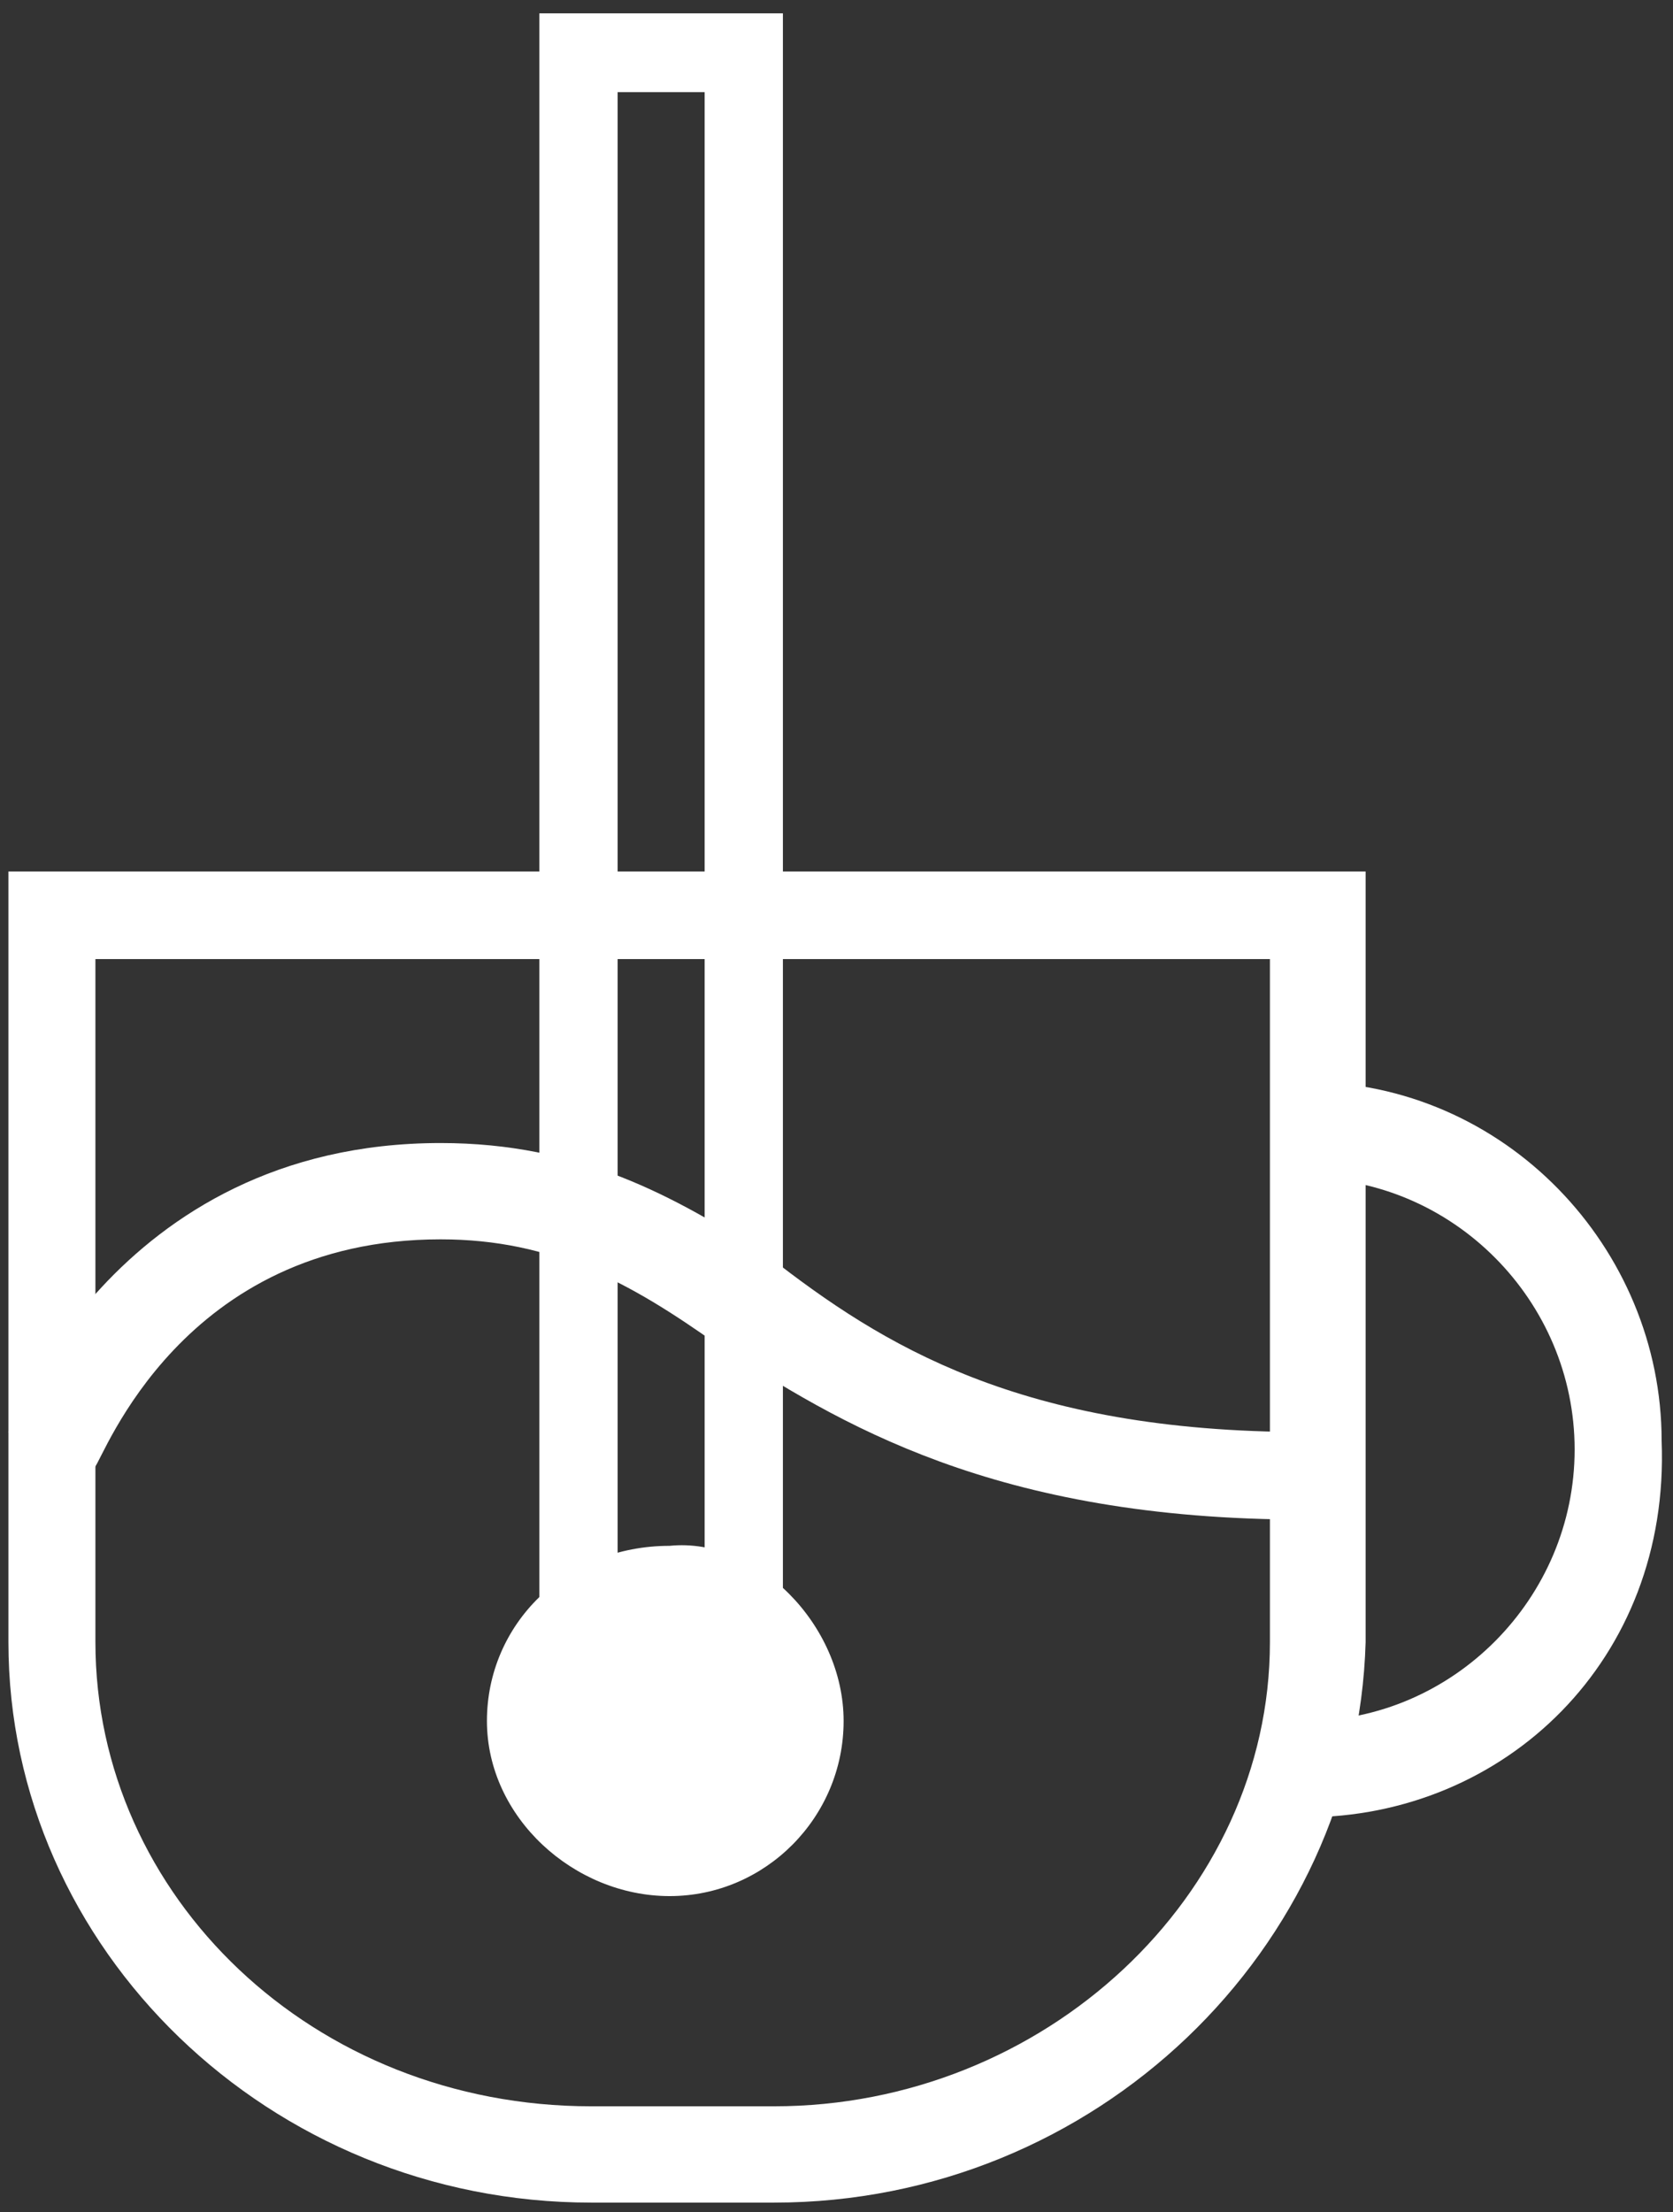 <svg width="59" height="78" viewBox="0 0 59 78" fill="none" xmlns="http://www.w3.org/2000/svg">
<rect x="0" y="0" width="59" height="78" fill="#333333" stroke="none"/>
<path fill-rule="evenodd" clip-rule="evenodd" d="M46.02 64.081V60.684C51.235 60.684 55.531 56.361 55.531 51.112C55.531 45.862 51.235 41.539 46.02 41.539V38.143C53.076 38.143 58.599 44.01 58.599 50.803C58.906 58.523 53.076 64.081 46.02 64.081Z" fill="white"/>
<path fill-rule="evenodd" clip-rule="evenodd" d="M27.296 77.667H20.853C9.501 77.667 0.297 68.712 0.297 57.905V30.731H48.16V57.905C47.853 68.712 38.648 77.667 27.296 77.667ZM3.365 33.819V57.905C3.365 66.86 11.035 74.271 20.853 74.271H27.296C36.808 74.271 44.785 66.86 44.785 57.905V33.819H3.365Z" fill="white"/>
<path fill-rule="evenodd" clip-rule="evenodd" d="M23.315 65.933C20.86 65.933 19.02 64.08 19.02 61.61V0.47H27.61V61.301C27.61 63.771 25.769 65.933 23.315 65.933ZM21.781 3.249V61.61C21.781 62.536 22.395 63.154 23.315 63.154C24.235 63.154 24.849 62.536 24.849 61.61V3.249H21.781Z" fill="white"/>
<path fill-rule="evenodd" clip-rule="evenodd" d="M46.022 53.583C35.048 53.583 29.561 50.186 25.293 47.407C22.245 45.245 19.501 43.701 15.539 43.701C6.394 43.701 3.65 51.421 3.345 51.73L0.297 50.495C0.297 50.495 3.955 40.305 15.539 40.305C20.416 40.305 23.769 42.157 27.122 44.319C31.085 47.407 35.962 50.495 46.022 50.495V53.583Z" fill="white"/>
<path fill-rule="evenodd" clip-rule="evenodd" d="M29.751 60.684C29.751 64.08 26.99 66.859 23.615 66.859C20.24 66.859 17.172 64.08 17.172 60.684C17.172 57.287 19.933 54.508 23.615 54.508C26.683 54.199 29.751 57.287 29.751 60.684Z" fill="white"/>
</svg>
